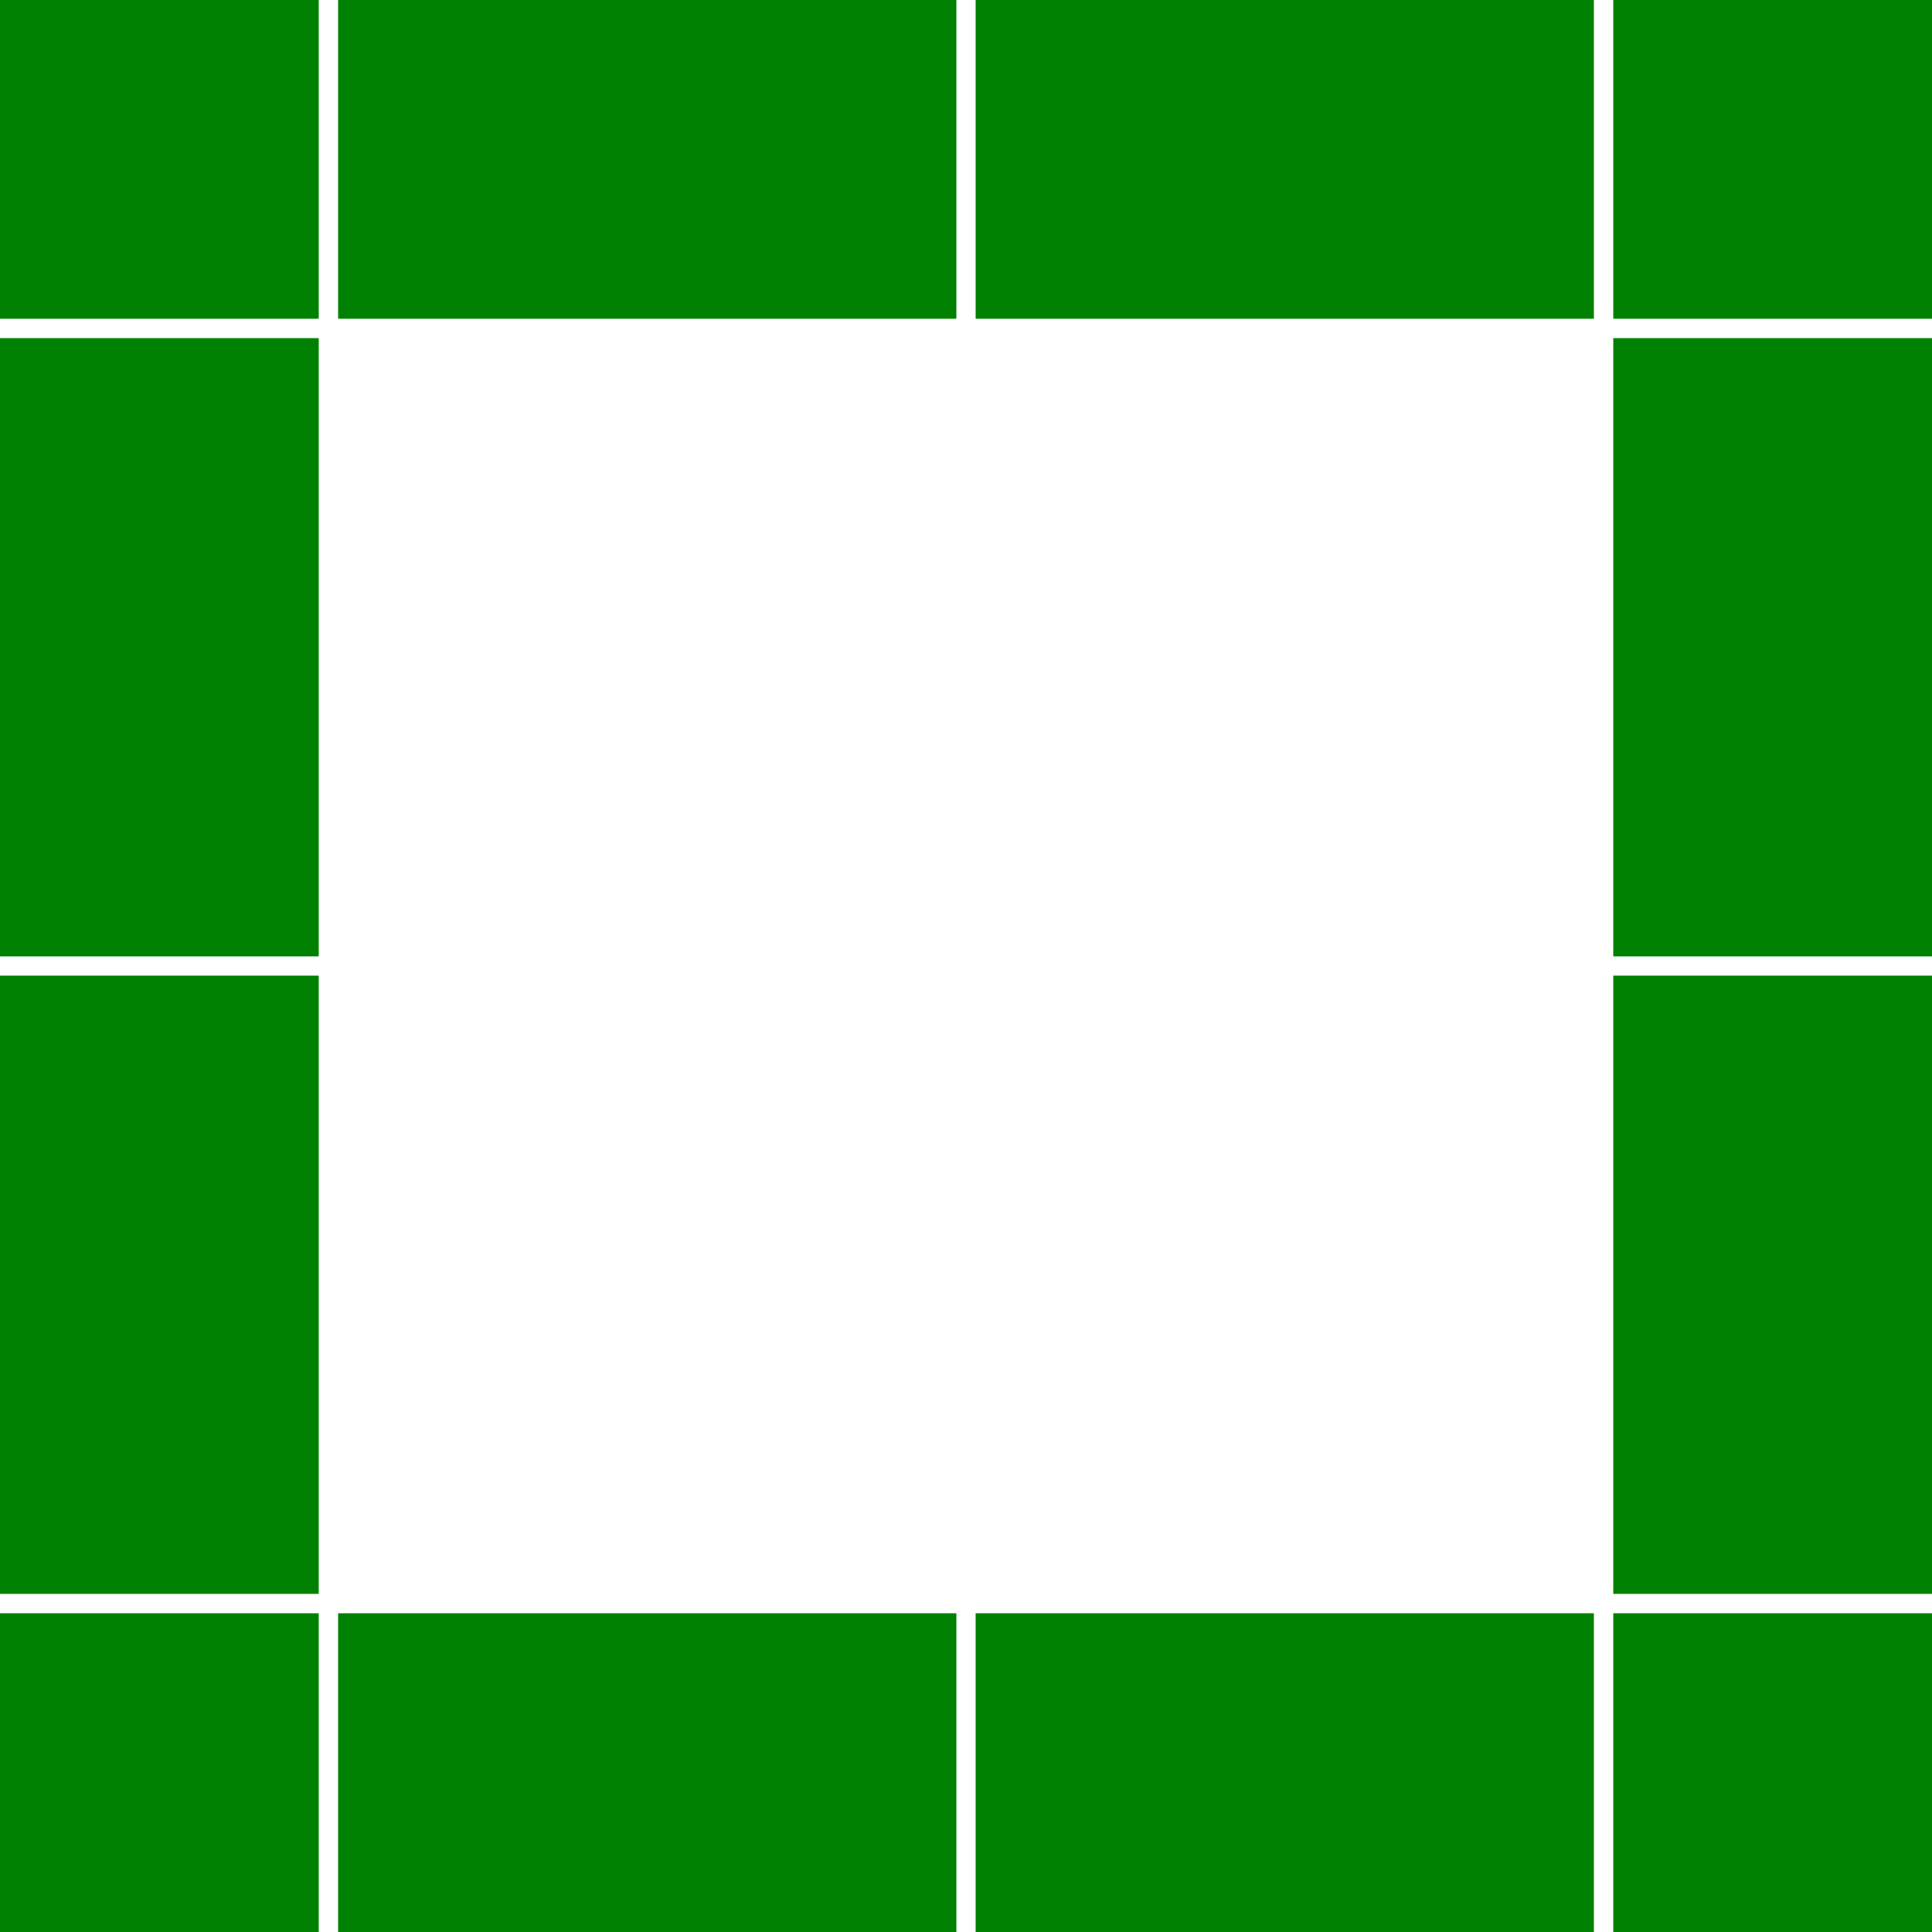 <?xml version="1.0" encoding="utf-8"?>
<svg xmlns="http://www.w3.org/2000/svg" xmlns:xlink="http://www.w3.org/1999/xlink" style="margin: auto; background: rgb(1, 22, 8); display: block; shape-rendering: auto;" width="202px" height="202px" viewBox="0 0 100 100" preserveAspectRatio="xMidYMid">
<rect x="-15.5" y="-15.5" width="32" height="32" fill="#008000">
  <animate attributeName="fill" values="#089933;#008000;#008000" keyTimes="0;0.083;1" dur="1s" repeatCount="indefinite" begin="0s" calcMode="discrete"></animate>
</rect><rect x="17.5" y="-15.5" width="32" height="32" fill="#008000">
  <animate attributeName="fill" values="#089933;#008000;#008000" keyTimes="0;0.083;1" dur="1s" repeatCount="indefinite" begin="0.083s" calcMode="discrete"></animate>
</rect><rect x="50.5" y="-15.5" width="32" height="32" fill="#008000">
  <animate attributeName="fill" values="#089933;#008000;#008000" keyTimes="0;0.083;1" dur="1s" repeatCount="indefinite" begin="0.167s" calcMode="discrete"></animate>
</rect><rect x="83.5" y="-15.5" width="32" height="32" fill="#008000">
  <animate attributeName="fill" values="#089933;#008000;#008000" keyTimes="0;0.083;1" dur="1s" repeatCount="indefinite" begin="0.25s" calcMode="discrete"></animate>
</rect><rect x="-15.5" y="17.5" width="32" height="32" fill="#008000">
  <animate attributeName="fill" values="#089933;#008000;#008000" keyTimes="0;0.083;1" dur="1s" repeatCount="indefinite" begin="0.917s" calcMode="discrete"></animate>
</rect><rect x="83.5" y="17.5" width="32" height="32" fill="#008000">
  <animate attributeName="fill" values="#089933;#008000;#008000" keyTimes="0;0.083;1" dur="1s" repeatCount="indefinite" begin="0.333s" calcMode="discrete"></animate>
</rect><rect x="-15.5" y="50.5" width="32" height="32" fill="#008000">
  <animate attributeName="fill" values="#089933;#008000;#008000" keyTimes="0;0.083;1" dur="1s" repeatCount="indefinite" begin="0.833s" calcMode="discrete"></animate>
</rect><rect x="83.5" y="50.5" width="32" height="32" fill="#008000">
  <animate attributeName="fill" values="#089933;#008000;#008000" keyTimes="0;0.083;1" dur="1s" repeatCount="indefinite" begin="0.417s" calcMode="discrete"></animate>
</rect><rect x="-15.5" y="83.5" width="32" height="32" fill="#008000">
  <animate attributeName="fill" values="#089933;#008000;#008000" keyTimes="0;0.083;1" dur="1s" repeatCount="indefinite" begin="0.75s" calcMode="discrete"></animate>
</rect><rect x="17.5" y="83.5" width="32" height="32" fill="#008000">
  <animate attributeName="fill" values="#089933;#008000;#008000" keyTimes="0;0.083;1" dur="1s" repeatCount="indefinite" begin="0.667s" calcMode="discrete"></animate>
</rect><rect x="50.5" y="83.5" width="32" height="32" fill="#008000">
  <animate attributeName="fill" values="#089933;#008000;#008000" keyTimes="0;0.083;1" dur="1s" repeatCount="indefinite" begin="0.583s" calcMode="discrete"></animate>
</rect><rect x="83.5" y="83.5" width="32" height="32" fill="#008000">
  <animate attributeName="fill" values="#089933;#008000;#008000" keyTimes="0;0.083;1" dur="1s" repeatCount="indefinite" begin="0.5s" calcMode="discrete"></animate>
</rect>
<!-- [ldio] generated by https://loading.io/ --></svg>